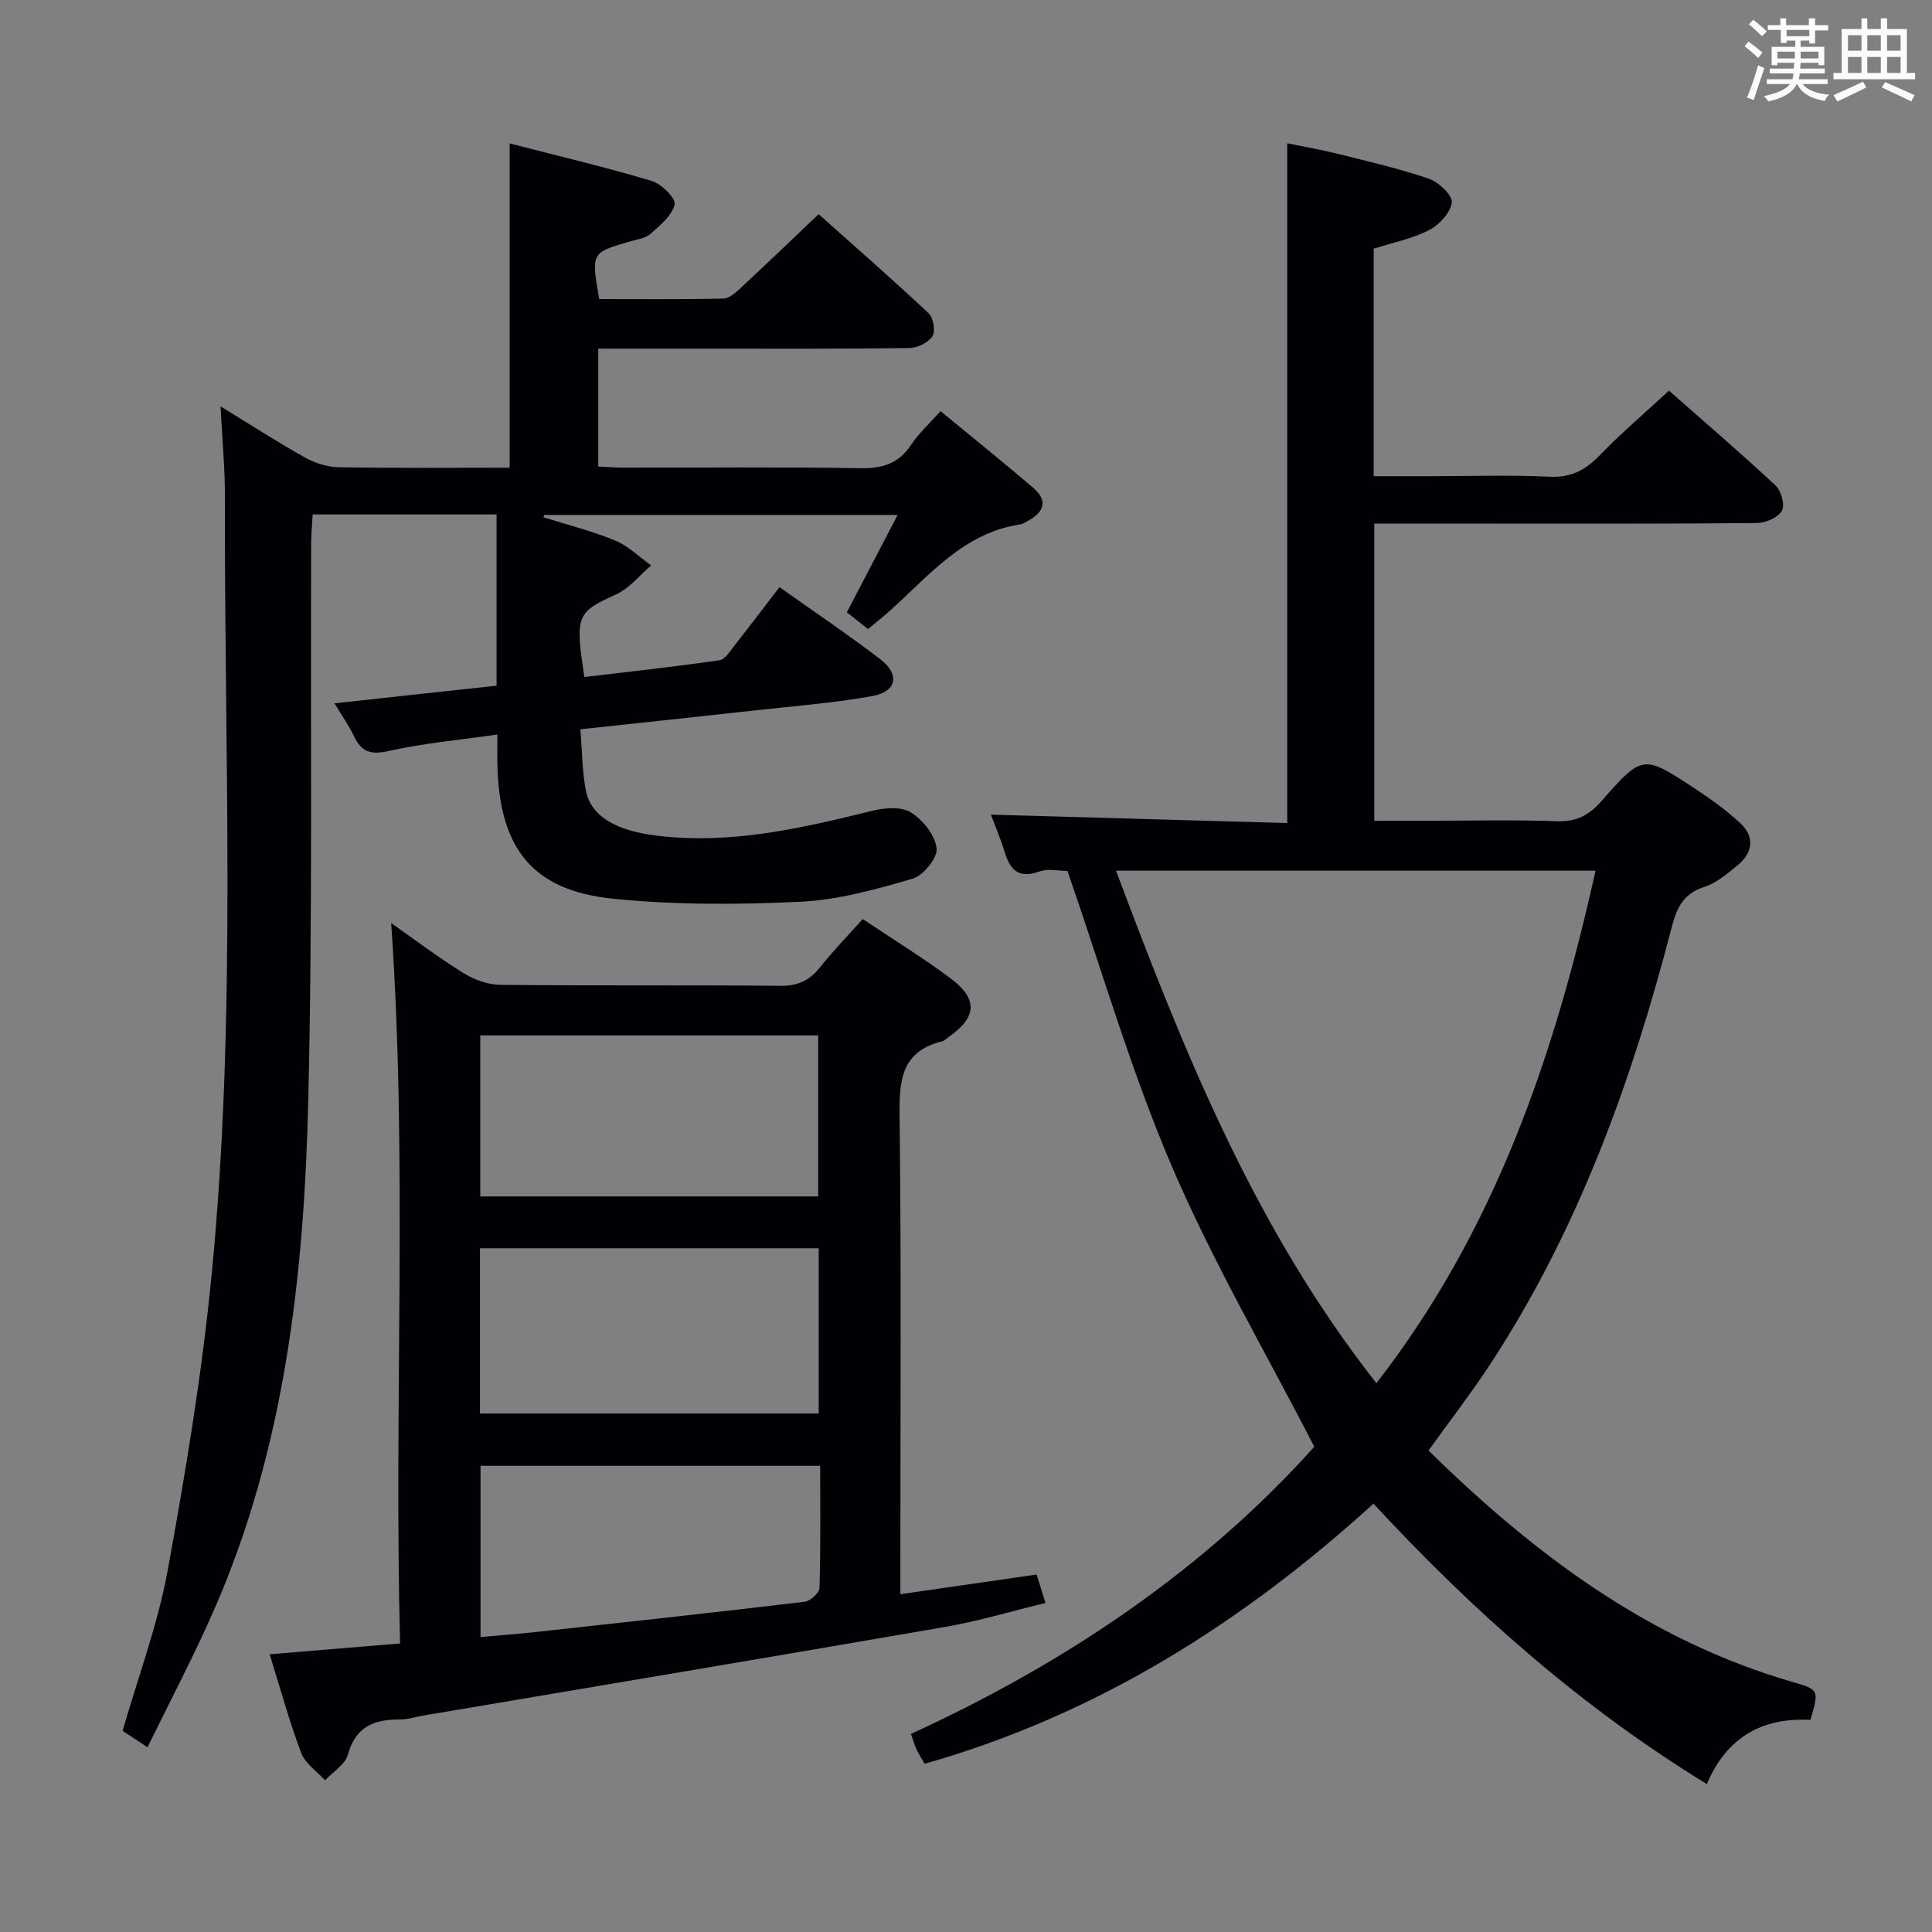 <svg enable-background="new 0 0 400 400" viewBox="0 0 400 400" xmlns="http://www.w3.org/2000/svg"><rect x="0" y="0" width="400" height="400" fill="#808080" stroke="none"/><g fill="#010105"><path d="m266.51 170.41c0-47.41 0-93.68 0-140.75 3.45.72 7.1 1.34 10.67 2.24 6.26 1.57 12.58 3.02 18.67 5.11 2.02.7 4.9 3.41 4.73 4.9-.24 2.1-2.58 4.63-4.67 5.71-3.49 1.8-7.5 2.59-11.5 3.87v47.1h11.98c8.17 0 16.34-.28 24.49.11 4.46.21 7.42-1.42 10.38-4.49 4.38-4.54 9.22-8.65 14.28-13.33 6.98 6.15 14.66 12.74 22.07 19.63 1.17 1.09 1.98 4.08 1.31 5.24-.81 1.41-3.36 2.52-5.17 2.54-19.16.18-38.33.12-57.49.12-7.13 0-14.27 0-21.73 0v61.52h10.74c9 0 18.01-.23 26.99.1 4.08.15 6.7-1.2 9.35-4.22 8.45-9.62 8.61-9.57 19.18-2.62 3.32 2.18 6.6 4.53 9.5 7.22 2.96 2.75 2.71 6.01-.4 8.61-2.15 1.79-4.46 3.78-7.03 4.6-4.49 1.43-5.77 4.54-6.83 8.64-8.21 31.68-19.26 62.23-37.27 89.84-4.07 6.24-8.65 12.15-13 18.21 21.85 21.47 45.74 39.39 75.57 47.98 5.32 1.53 5.27 1.71 3.5 7.8-9.72-.53-17.23 3.35-21.45 13.28-26.05-15.96-48.31-35.69-69.02-58.05-27.21 24.75-57.36 43.73-92.91 53.85-.55-.95-1.18-1.89-1.67-2.91-.41-.86-.66-1.81-1.18-3.27 32.04-14.68 60.66-33.97 83.51-59.46-10.07-19.57-21.01-38.26-29.48-58.02-8.47-19.77-14.47-40.6-21.62-61.18-1.59 0-3.94-.57-5.84.11-4.33 1.56-6.05-.39-7.19-4.11-.82-2.68-1.93-5.26-2.83-7.67 20.45.59 40.79 1.17 61.36 1.75zm18.46 115.96c24.66-31.76 36.88-67.94 45.37-106.11-33.22 0-65.95 0-99.28 0 14.04 37.46 28.7 74.04 53.91 106.11z"/><path d="m102.81 141.97c0-12.21 0-23.67 0-35.46-12.6 0-25.02 0-38.08 0-.1 1.97-.3 4.05-.31 6.13-.15 38.32.31 76.65-.59 114.95-.86 36.32-4.8 72.33-19.69 106.13-4.13 9.37-8.92 18.44-13.6 28.04-2.35-1.56-3.83-2.54-5.15-3.41 3.22-11.22 7.28-22.01 9.32-33.18 3.73-20.38 7.12-40.88 9.13-61.49 5.2-53.47 2.57-107.13 2.73-160.72.02-5.88-.55-11.77-.91-18.82 6.55 4 11.94 7.5 17.55 10.62 2.06 1.15 4.61 1.94 6.95 1.98 11.78.2 23.56.09 35.36.09 0-22.46 0-44.36 0-67.14 9.79 2.53 19.69 4.88 29.41 7.77 2.01.6 5.02 3.6 4.74 4.86-.51 2.3-2.98 4.3-4.96 6.07-1.03.92-2.73 1.16-4.16 1.57-8.17 2.34-8.17 2.33-6.49 11.96 8.49 0 17.1.09 25.71-.1 1.22-.03 2.57-1.26 3.59-2.21 5.25-4.87 10.41-9.83 16.13-15.27 7.3 6.51 15.15 13.38 22.76 20.5.99.93 1.48 3.72.81 4.76-.86 1.33-3.11 2.44-4.78 2.46-14.33.19-28.66.12-42.99.12-6.99 0-13.98 0-21.43 0v24.41c1.74.08 3.5.23 5.25.23 16.33.02 32.66-.16 48.99.12 4.6.08 7.96-.94 10.54-4.86 1.54-2.33 3.69-4.26 6.08-6.96 6.49 5.35 12.93 10.51 19.19 15.87 3.21 2.75 2.17 5.15-1.23 6.93-.44.23-.88.56-1.35.63-11.92 1.75-19.04 10.73-27.26 18.05-1.35 1.21-2.78 2.33-4.35 3.64-1.53-1.21-2.93-2.31-4.39-3.47 3.46-6.62 6.81-13.05 10.52-20.16-24.96 0-49.07 0-73.17 0-.06.16-.11.32-.17.48 4.97 1.57 10.06 2.84 14.85 4.82 2.73 1.12 4.99 3.4 7.46 5.15-2.4 2.04-4.49 4.73-7.24 5.99-8.16 3.74-8.56 4.23-6.59 17.12 9.3-1.11 18.65-2.11 27.94-3.47 1.28-.19 2.39-2.13 3.4-3.4 2.98-3.77 5.88-7.6 9.06-11.74 7.15 5.08 14.16 9.8 20.86 14.92 4.11 3.14 3.43 6.72-1.63 7.63-7.98 1.44-16.12 2.06-24.19 2.96-11.87 1.32-23.75 2.57-36.27 3.92.38 4.56.35 8.73 1.15 12.74 1.08 5.4 6.43 8.25 14.49 9.26 15.38 1.93 30.05-1.49 44.77-5.12 2.56-.63 6.03-.92 8.02.33 2.48 1.55 5.02 4.72 5.33 7.44.23 1.96-2.77 5.64-4.99 6.29-7.59 2.21-15.42 4.4-23.25 4.77-12.92.61-25.99.68-38.83-.64-16.59-1.71-23.4-10.36-23.86-27.47-.05-1.95-.01-3.91-.01-6.52-7.95 1.15-15.38 1.81-22.59 3.43-3.69.83-5.56.15-7.09-3.06-1.06-2.23-2.51-4.27-4.05-6.82 11.39-1.26 22.31-2.44 33.56-3.65z"/><path d="m178.62 190.28c6.43 4.31 12.53 8.04 18.23 12.31 5.71 4.27 5.38 8.1-.51 12.15-.41.28-.78.73-1.23.84-8.73 2.12-8.95 8.38-8.86 15.9.37 30.65.16 61.3.16 91.95v6.63c9.67-1.39 18.78-2.71 28.21-4.07.53 1.71 1.06 3.39 1.84 5.89-7.12 1.72-13.89 3.76-20.8 4.96-35.98 6.23-71.99 12.25-107.99 18.34-1.63.28-3.27.83-4.9.82-5.3-.03-9.15 1.46-10.74 7.27-.56 2.05-3.09 3.57-4.73 5.33-1.7-1.88-4.12-3.48-4.95-5.68-2.49-6.63-4.36-13.5-6.52-20.42 9.09-.76 17.78-1.48 27-2.24-1.3-50.12 1.61-99.52-1.84-149.15 4.67 3.28 9.62 7.03 14.88 10.3 2.24 1.39 5.11 2.47 7.7 2.49 19.32.21 38.65.02 57.97.2 3.52.03 5.94-.98 8.1-3.67 2.68-3.38 5.69-6.48 8.98-10.15zm-79.25 102.37h70.14c0-11.6 0-22.85 0-34.21-23.53 0-46.73 0-70.14 0zm.06-44.94h69.97c0-11.33 0-22.36 0-33.34-23.52 0-46.62 0-69.97 0zm70.38 55.77c-23.9 0-46.99 0-70.32 0v35.45c3.95-.35 7.56-.62 11.15-1.01 18.67-2.04 37.34-4.07 55.99-6.3 1.16-.14 3.01-1.85 3.04-2.87.25-8.28.14-16.58.14-25.27z"/></g><path d="m361.2 9.6.8-1c.9.7 1.9 1.4 2.9 2.3l-.9 1.1c-1-1-2-1.8-2.8-2.4zm.5 10.6c.9-2.1 1.6-4.3 2.3-6.7.4.2.8.4 1.3.6-.7 2.1-1.5 4.3-2.2 6.6zm.4-15.2.9-.9c1 .8 2 1.6 2.8 2.4l-1 1c-.9-.9-1.8-1.7-2.7-2.5zm12.5-1.2h1.2v1.4h2.7v1.1h-2.7v2.7h-1.2v-.6h-1.8v1.3h4.9v3.8h-1.2v-.5h-3.7c0 .4-.1.9-.1 1.2h5.1v1h-5.2c0 .5-.1.9-.2 1.2h6v1h-5.2c1.1 1.3 2.9 2 5.5 2.2-.4.4-.7.8-.9 1.3-2.9-.5-4.8-1.6-5.7-3.5h-.1c-.8 1.7-2.7 2.9-5.9 3.6-.2-.4-.6-.8-.9-1.1 2.8-.6 4.6-1.4 5.4-2.5h-4.8v-1h5.3c.1-.3.2-.7.2-1.2h-4.9v-1h5c0-.4 0-.8.1-1.2h-3.5v.5h-1.2v-3.8h4.9v-1.3h-1.8v.5h-1.2v-2.7h-2.7v-1h2.6v-1.4h1.2v1.4h4.7v-1.4zm-6.6 8.3h3.6c0-.4 0-.9 0-1.4h-3.6zm1.9-4.6h4.7v-1.3h-4.7zm6.6 3.2h-3.7v1.4h3.7z" fill="#fafbfc"/><path d="m385.3 3.8h1.3v2.2h2.8v-2.2h1.3v2.2h4.1v9.1h1.7v1.3h-16.9v-1.3h1.7v-9.1h4.1v-2.2zm.4 13.1.7 1.2c-1.8.9-3.8 1.9-6 2.9-.2-.4-.5-.8-.8-1.3 2.3-1 4.3-1.9 6.1-2.8zm-3.1-6.4h2.8v-3.2h-2.8zm0 4.6h2.8v-3.3h-2.8zm4-4.6h2.8v-3.2h-2.8zm0 4.6h2.8v-3.3h-2.8zm3.7 1.9c2.1.9 4.1 1.8 6.1 2.7l-.7 1.3c-2.2-1.1-4.2-2-6.1-2.9zm3.2-9.7h-2.8v3.2h2.8zm-2.8 7.8h2.8v-3.3h-2.8z" fill="#fafbfc"/></svg>